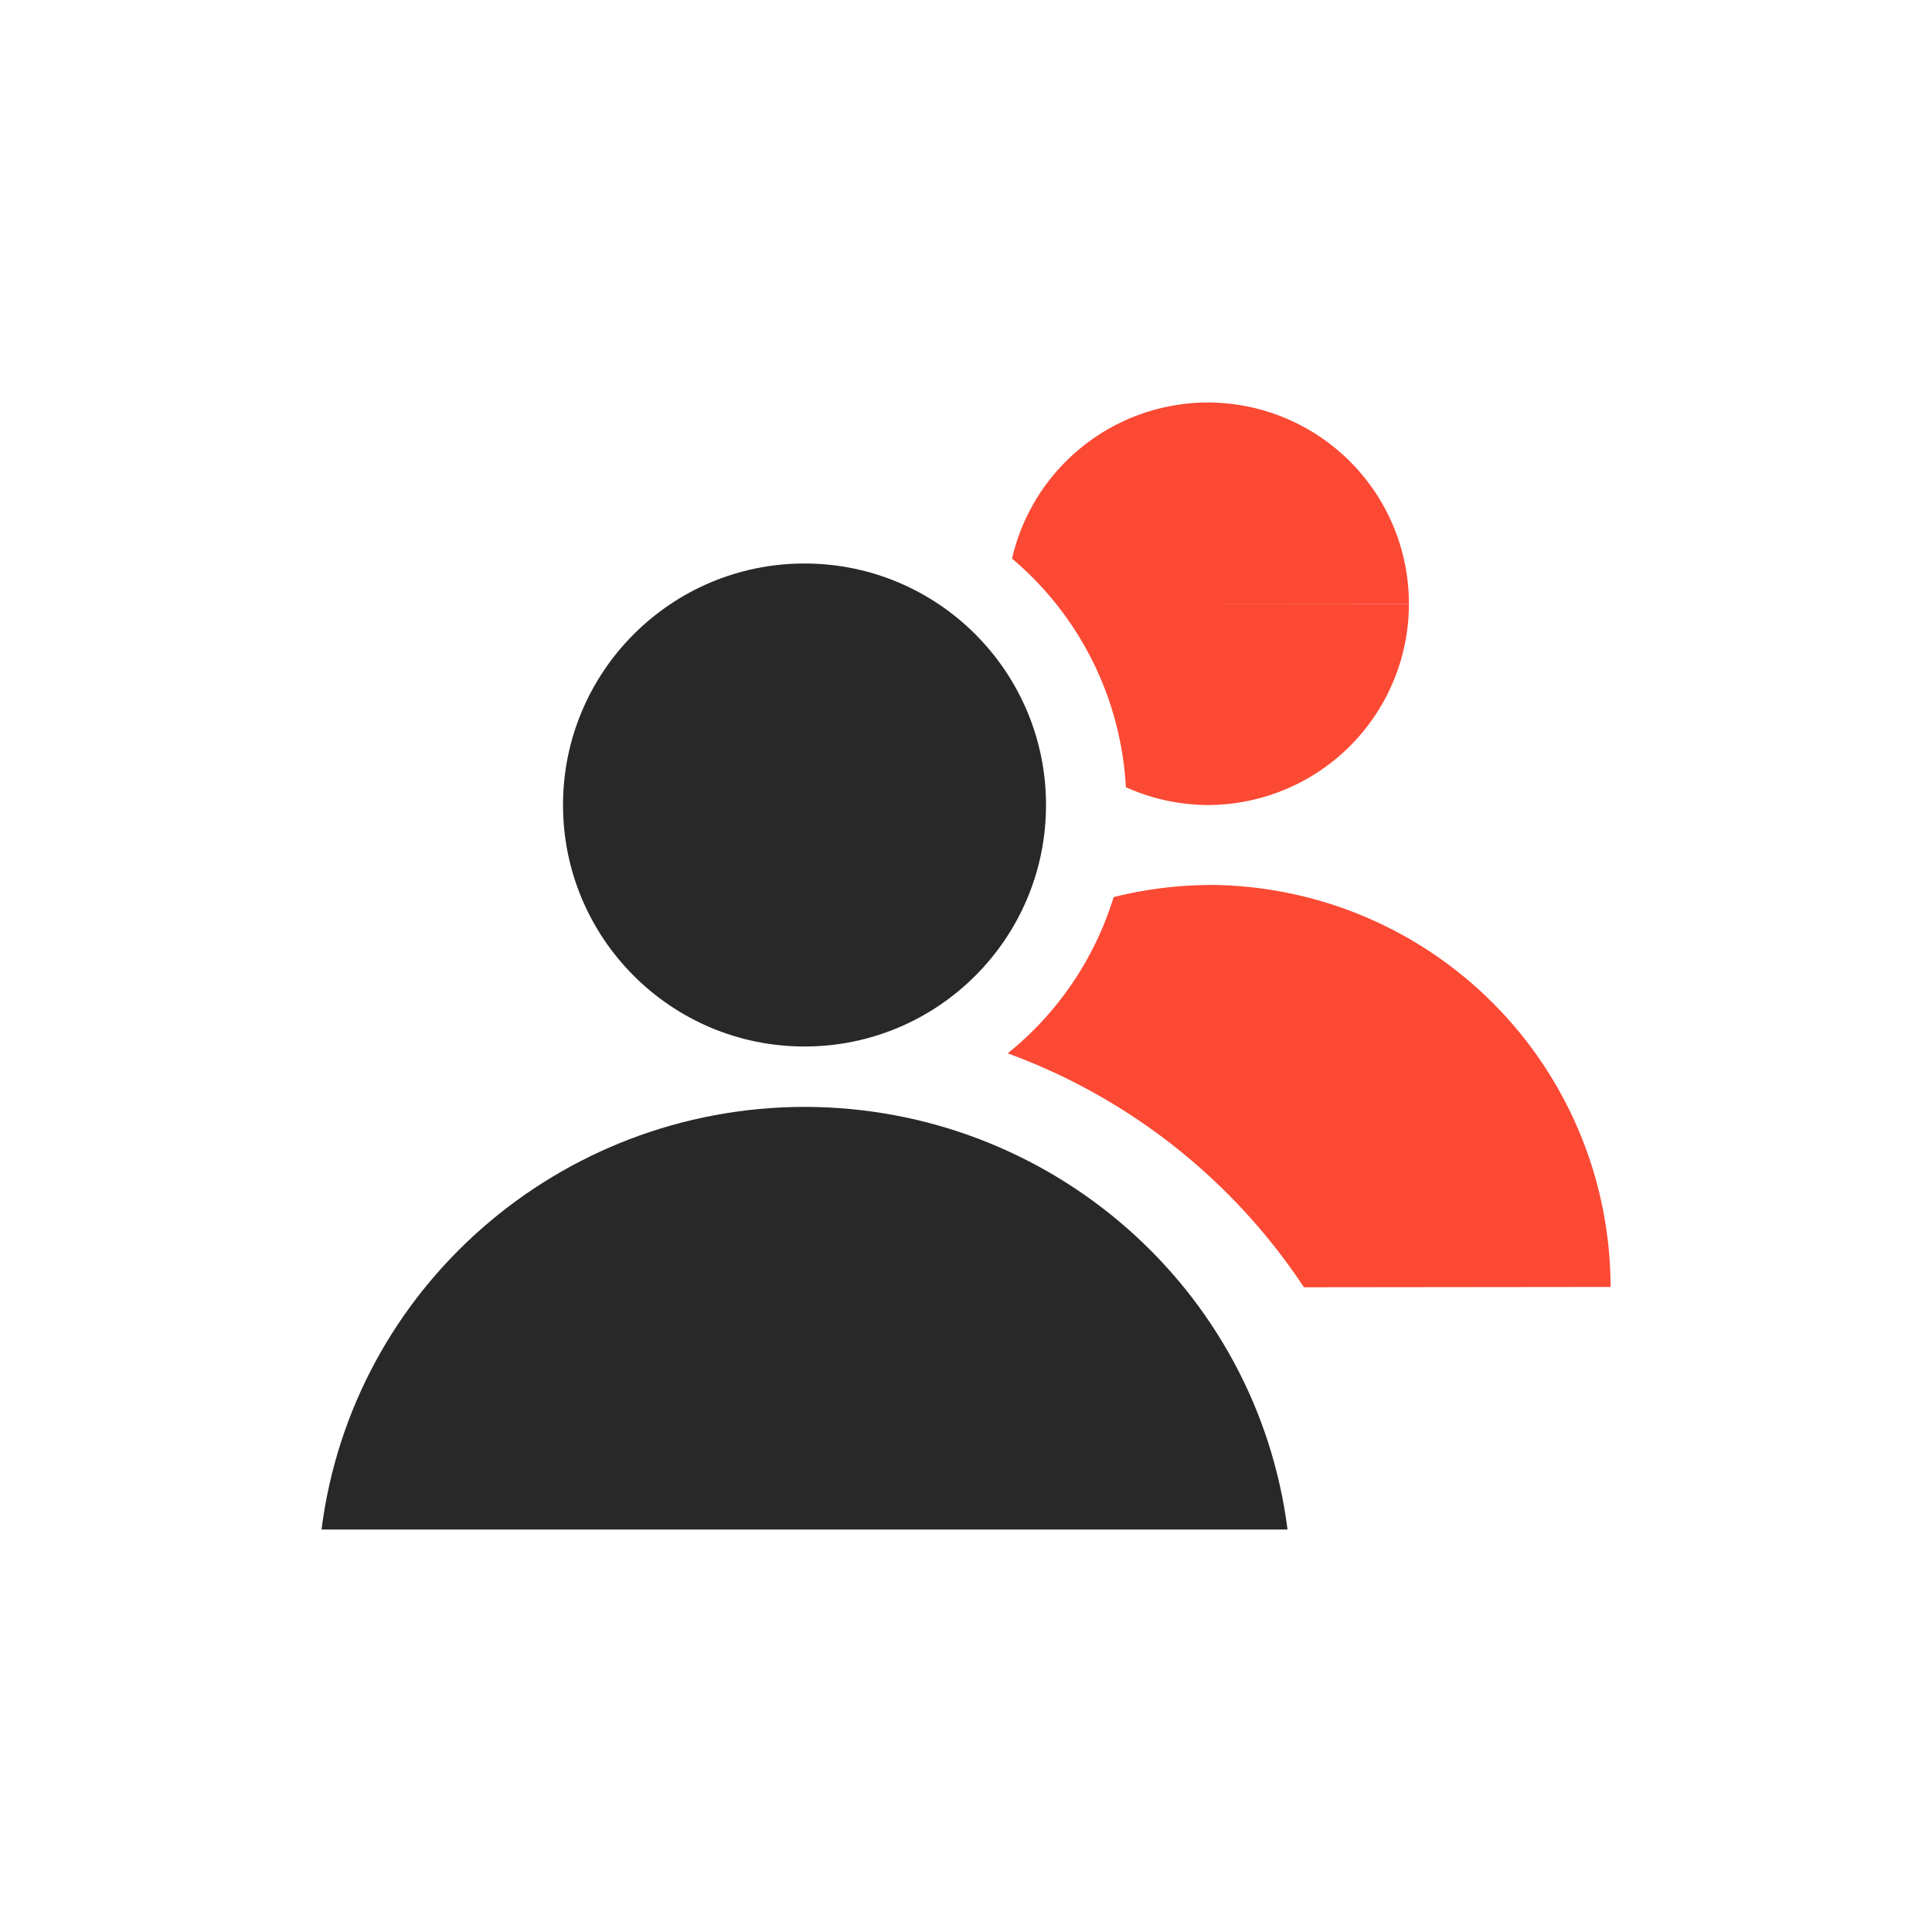 <svg width="24" height="24" version="1.1" xmlns="http://www.w3.org/2000/svg">
  <defs>
    <style id="current-color-scheme" type="text/css">.ColorScheme-Text { color:#282828; } .ColorScheme-Highlight { color:#458588; } .ColorScheme-NegativeText { color:#fb4934; }</style>
  </defs>
  <path class="ColorScheme-Text" d="m9.994 7c-1.657-4.2e-6 -3 1.343-3 3 1.3e-5 1.657 1.343 3 3 3 1.657 4e-6 3-1.343 3-3s-1.343-3-3-3zm0 6.75c-3.049 0.004-5.619 2.253-6 5.25h12c-0.381-2.997-2.951-5.247-6-5.25z" fill="currentColor"/>
  <path class="ColorScheme-NegativeText" d="m15 5a2.5 2.5 0 0 0-2.428 1.939 4 4 0 0 1 1.414 2.84 2.5 2.5 0 0 0 1.016 0.221 2.5 2.5 0 0 0 2.5-2.5h-2.5l2.5-0.002a2.5 2.5 0 0 0-2.502-2.498zm2e-3 5.994a5 5 0 0 0-1.168 0.15 4 4 0 0 1-1.316 1.941 7.5 7.5 0 0 1 3.68 2.906l3.809-0.004a5 5 0 0 0-5.004-4.994z" fill="currentColor"/>
</svg>
